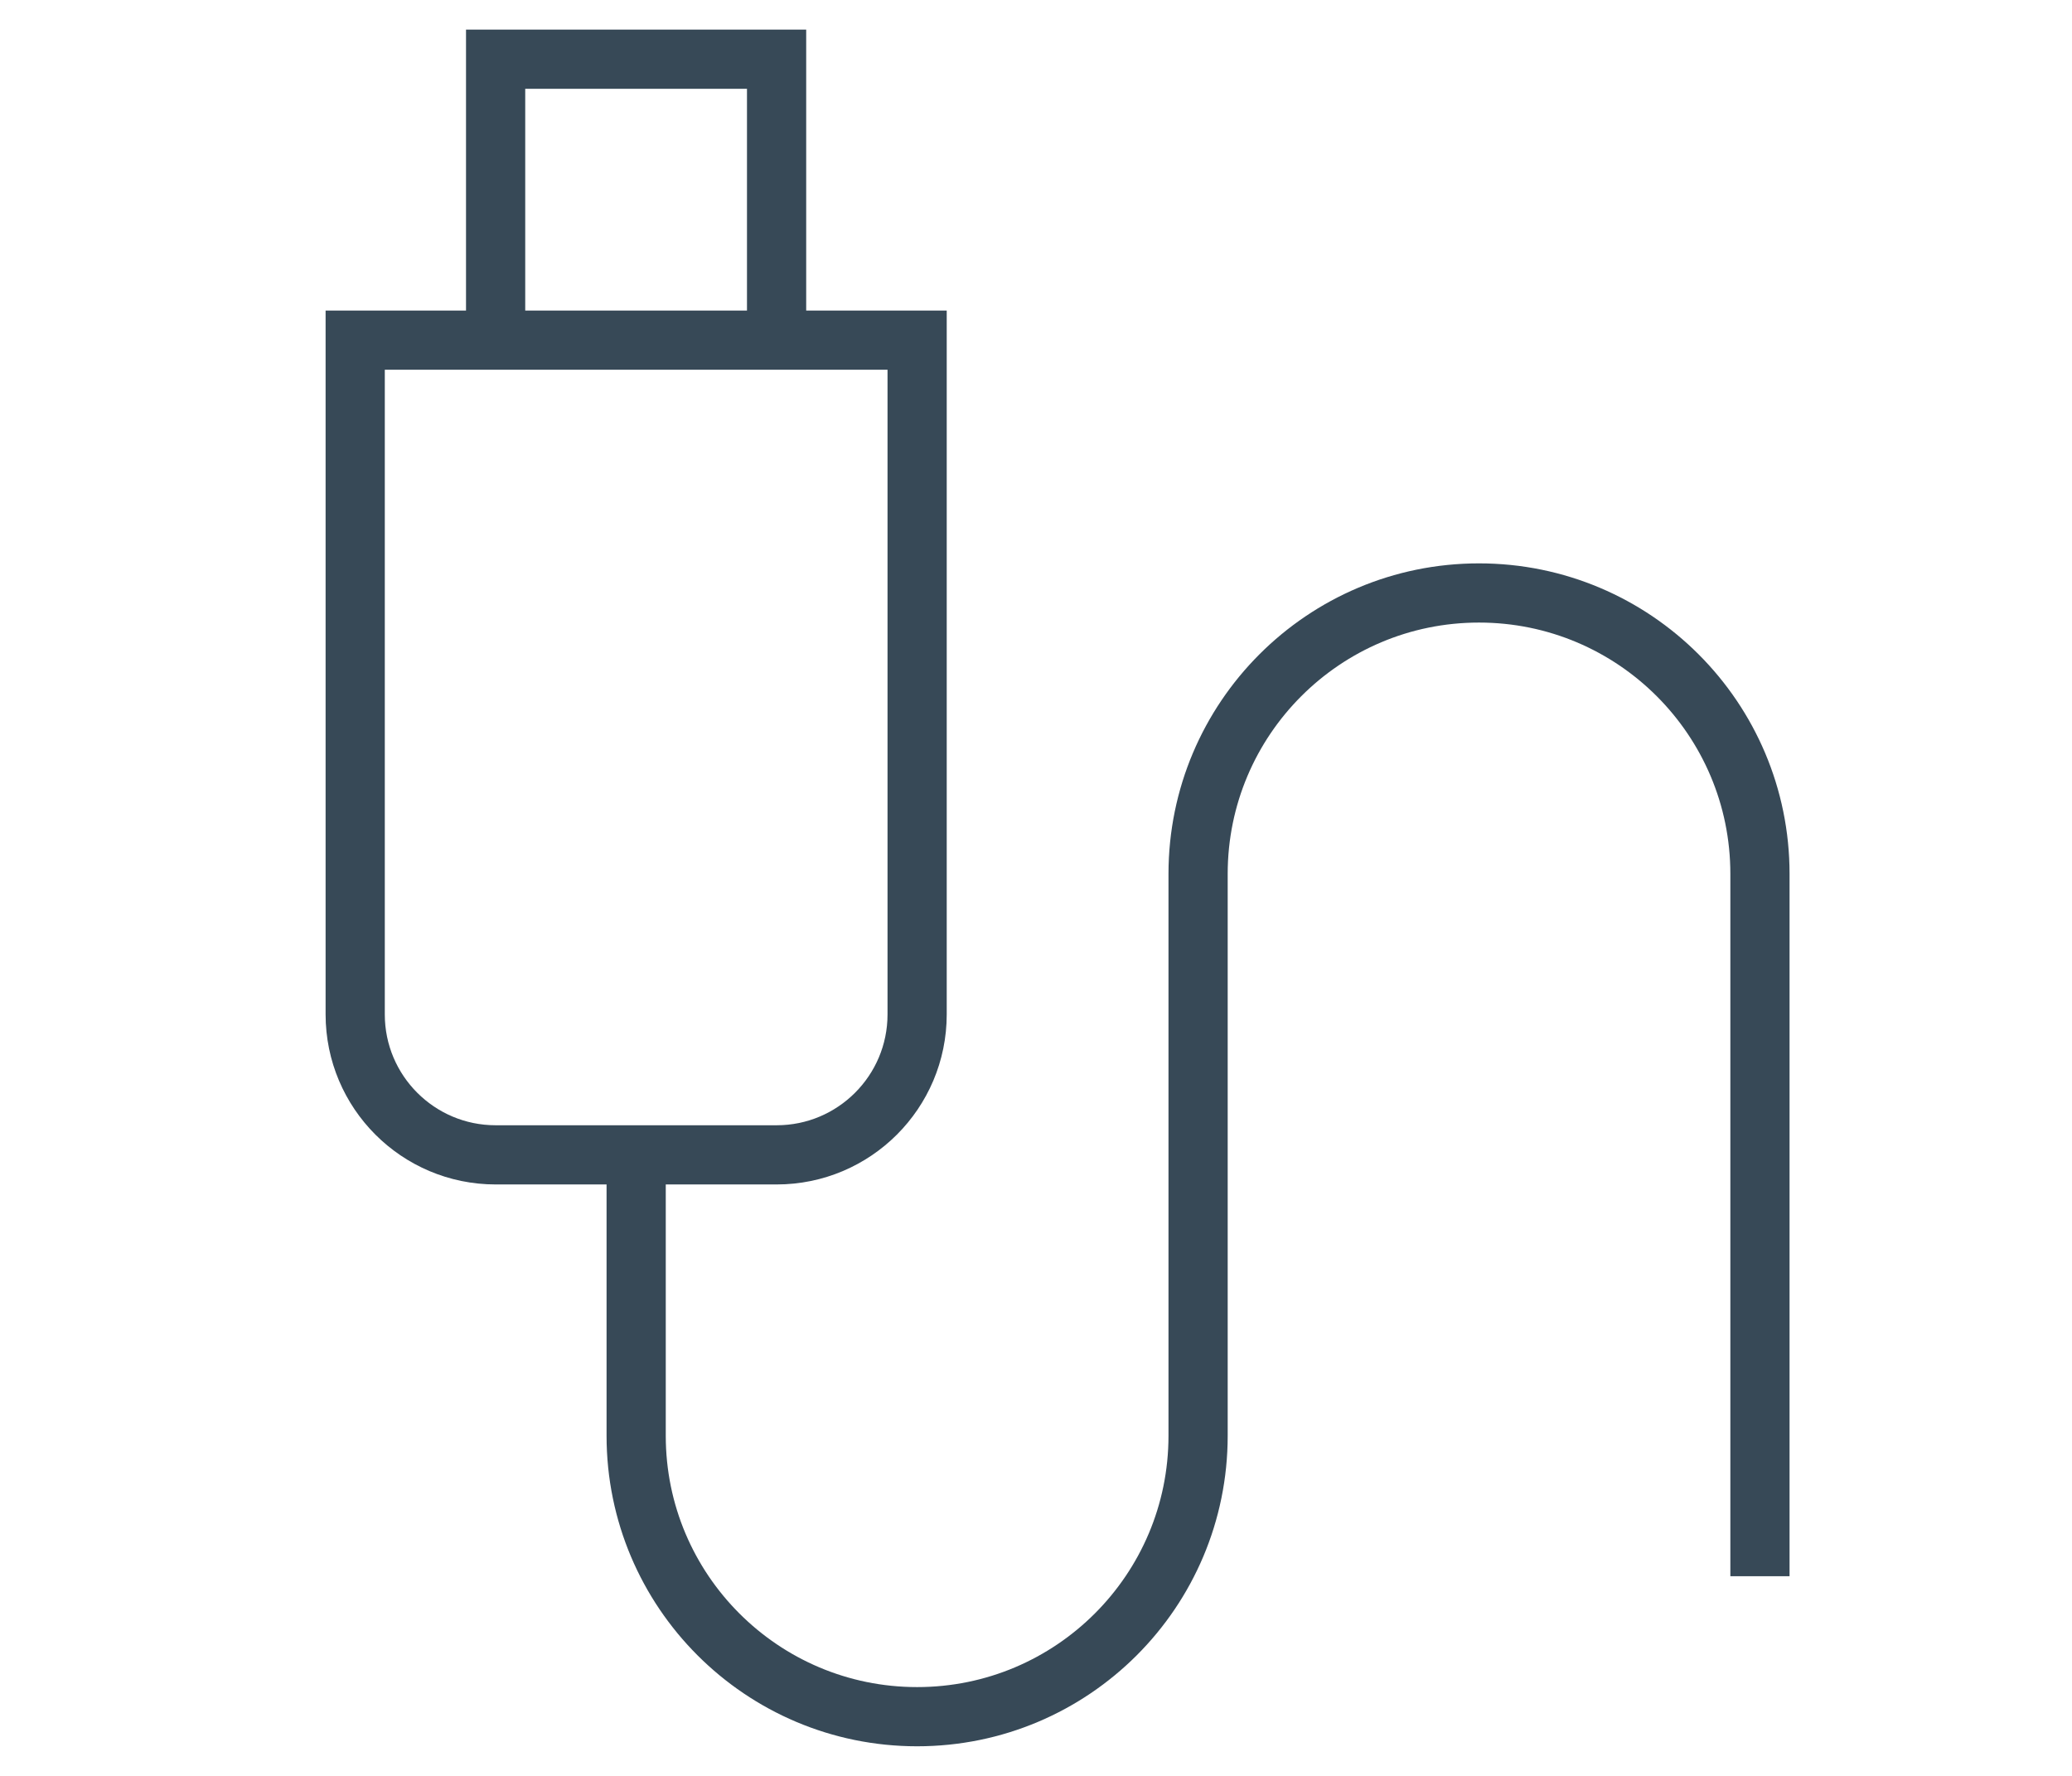 <svg xmlns="http://www.w3.org/2000/svg" width="35" height="30" viewBox="0 0 35 30" fill="none">
<rect width="35" height="30" fill="white"/>
<path d="M8.372 5.746V1H13.118V5.746" stroke="#374957" stroke-miterlimit="10"/>
<path d="M15.492 17.136C15.492 18.446 14.429 19.509 13.119 19.509H8.373C7.062 19.509 6 18.446 6 17.136V5.746H15.492V17.136Z" stroke="#374957" stroke-miterlimit="10"/>
<path d="M10.746 19.509V24.254C10.746 26.875 12.871 29 15.492 29C18.113 29 20.238 26.875 20.238 24.254V14.763C20.238 12.142 22.362 10.017 24.983 10.017C27.604 10.017 29.729 12.142 29.729 14.763V26.627" stroke="#374957" stroke-miterlimit="10"/>
</svg>